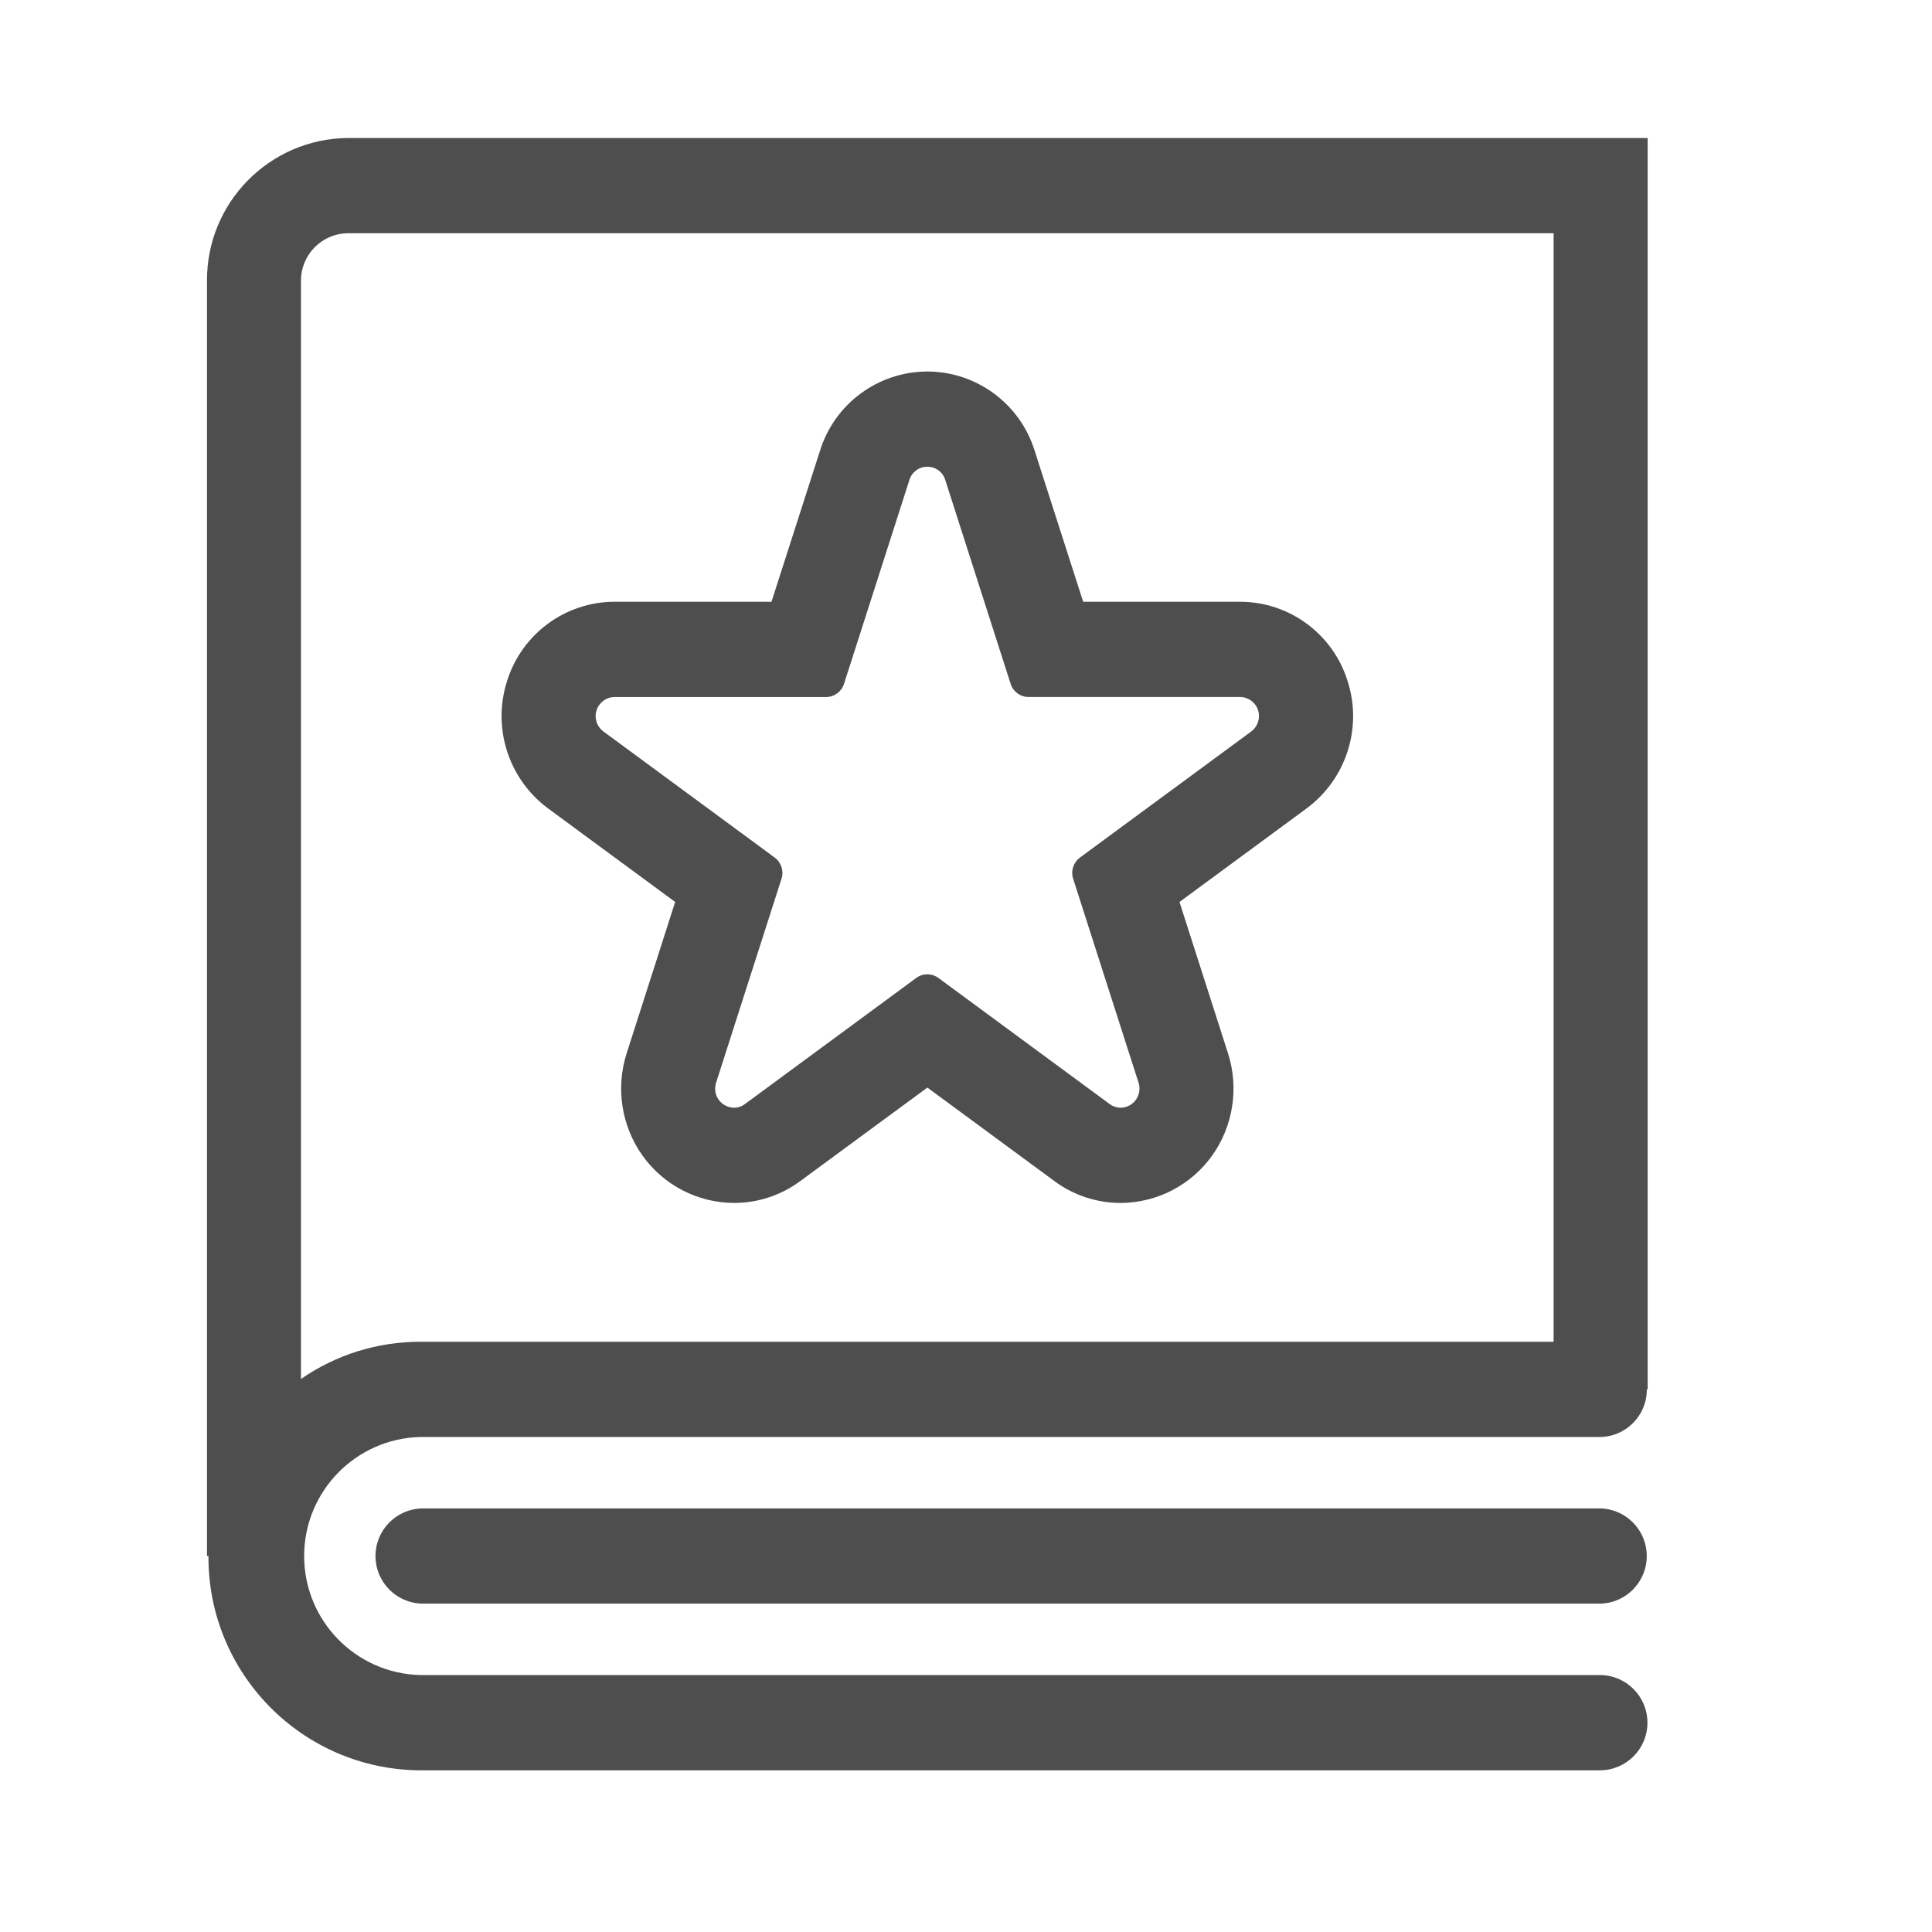 <?xml version="1.0" encoding="UTF-8"?>
<svg width="28px" height="28px" viewBox="0 0 28 28" version="1.1" xmlns="http://www.w3.org/2000/svg" xmlns:xlink="http://www.w3.org/1999/xlink">
    <title>切片备份 3</title>
    <g id="首页" stroke="none" stroke-width="1" fill="none" fill-rule="evenodd">
        <g id="icon_A" transform="translate(3, 2)" fill="#4F4E4E" fill-rule="nonzero">
            <path d="M10.44,4.765 C10.559,4.763 10.665,4.841 10.699,4.955 L11.647,7.911 C11.682,8.024 11.787,8.101 11.906,8.101 L14.973,8.101 C15.092,8.103 15.197,8.18 15.233,8.293 C15.269,8.407 15.229,8.53 15.134,8.601 L12.652,10.428 C12.556,10.499 12.516,10.623 12.553,10.736 L13.501,13.692 C13.528,13.775 13.514,13.867 13.462,13.939 C13.411,14.01 13.329,14.053 13.241,14.054 C13.183,14.053 13.127,14.034 13.081,14 L10.6,12.173 C10.504,12.103 10.374,12.103 10.279,12.173 L7.797,14 C7.752,14.035 7.696,14.054 7.638,14.054 C7.55,14.053 7.468,14.01 7.416,13.939 C7.365,13.867 7.351,13.776 7.378,13.692 L8.326,10.736 C8.363,10.623 8.323,10.499 8.227,10.428 L5.745,8.601 C5.649,8.53 5.609,8.407 5.646,8.294 C5.682,8.181 5.786,8.103 5.905,8.102 L8.973,8.102 C9.092,8.101 9.196,8.024 9.232,7.911 L10.18,4.955 C10.215,4.841 10.32,4.763 10.439,4.765 M10.439,3.384 C9.727,3.386 9.098,3.849 8.885,4.529 L8.181,6.721 L5.905,6.721 C5.193,6.723 4.564,7.186 4.35,7.866 C4.13,8.546 4.369,9.292 4.944,9.717 L6.785,11.072 L6.082,13.265 C5.921,13.768 6.006,14.318 6.312,14.748 C6.618,15.177 7.111,15.432 7.638,15.434 C7.984,15.434 8.32,15.323 8.598,15.117 L10.44,13.762 L12.281,15.117 C12.558,15.323 12.895,15.434 13.241,15.434 C13.767,15.432 14.261,15.177 14.567,14.748 C14.873,14.318 14.958,13.768 14.797,13.265 L14.094,11.072 L15.935,9.717 C16.51,9.292 16.75,8.547 16.529,7.866 C16.316,7.186 15.686,6.723 14.974,6.721 L12.698,6.721 L11.994,4.529 C11.781,3.849 11.152,3.386 10.44,3.384 L10.439,3.384 Z M20.879,18.136 L20.879,0 L2.043,0 C0.908,0.009 -0.006,0.935 2.93014757e-05,2.07 L2.93014757e-05,20.551 L0.021,20.551 C0.012,22.255 1.383,23.644 3.086,23.657 L20.185,23.657 C20.567,23.657 20.876,23.348 20.876,22.967 C20.876,22.585 20.567,22.276 20.185,22.276 L3.086,22.276 C2.152,22.25 1.408,21.486 1.408,20.551 C1.408,19.617 2.152,18.852 3.086,18.826 L20.185,18.826 C20.564,18.823 20.869,18.515 20.867,18.136 L20.879,18.136 L20.879,18.136 Z M19.516,1.38 L19.516,17.446 L3.086,17.446 C2.47,17.446 1.869,17.634 1.362,17.985 L1.362,2.07 C1.36,1.692 1.665,1.383 2.044,1.38 L19.516,1.38 L19.516,1.38 Z M20.185,21.241 L3.123,21.241 C2.745,21.236 2.442,20.929 2.442,20.551 C2.442,20.174 2.745,19.866 3.123,19.861 L20.185,19.861 C20.563,19.866 20.866,20.174 20.866,20.551 C20.866,20.929 20.563,21.236 20.185,21.241 L20.185,21.241 Z" id="形状"></path>
        </g>
    </g>
</svg>